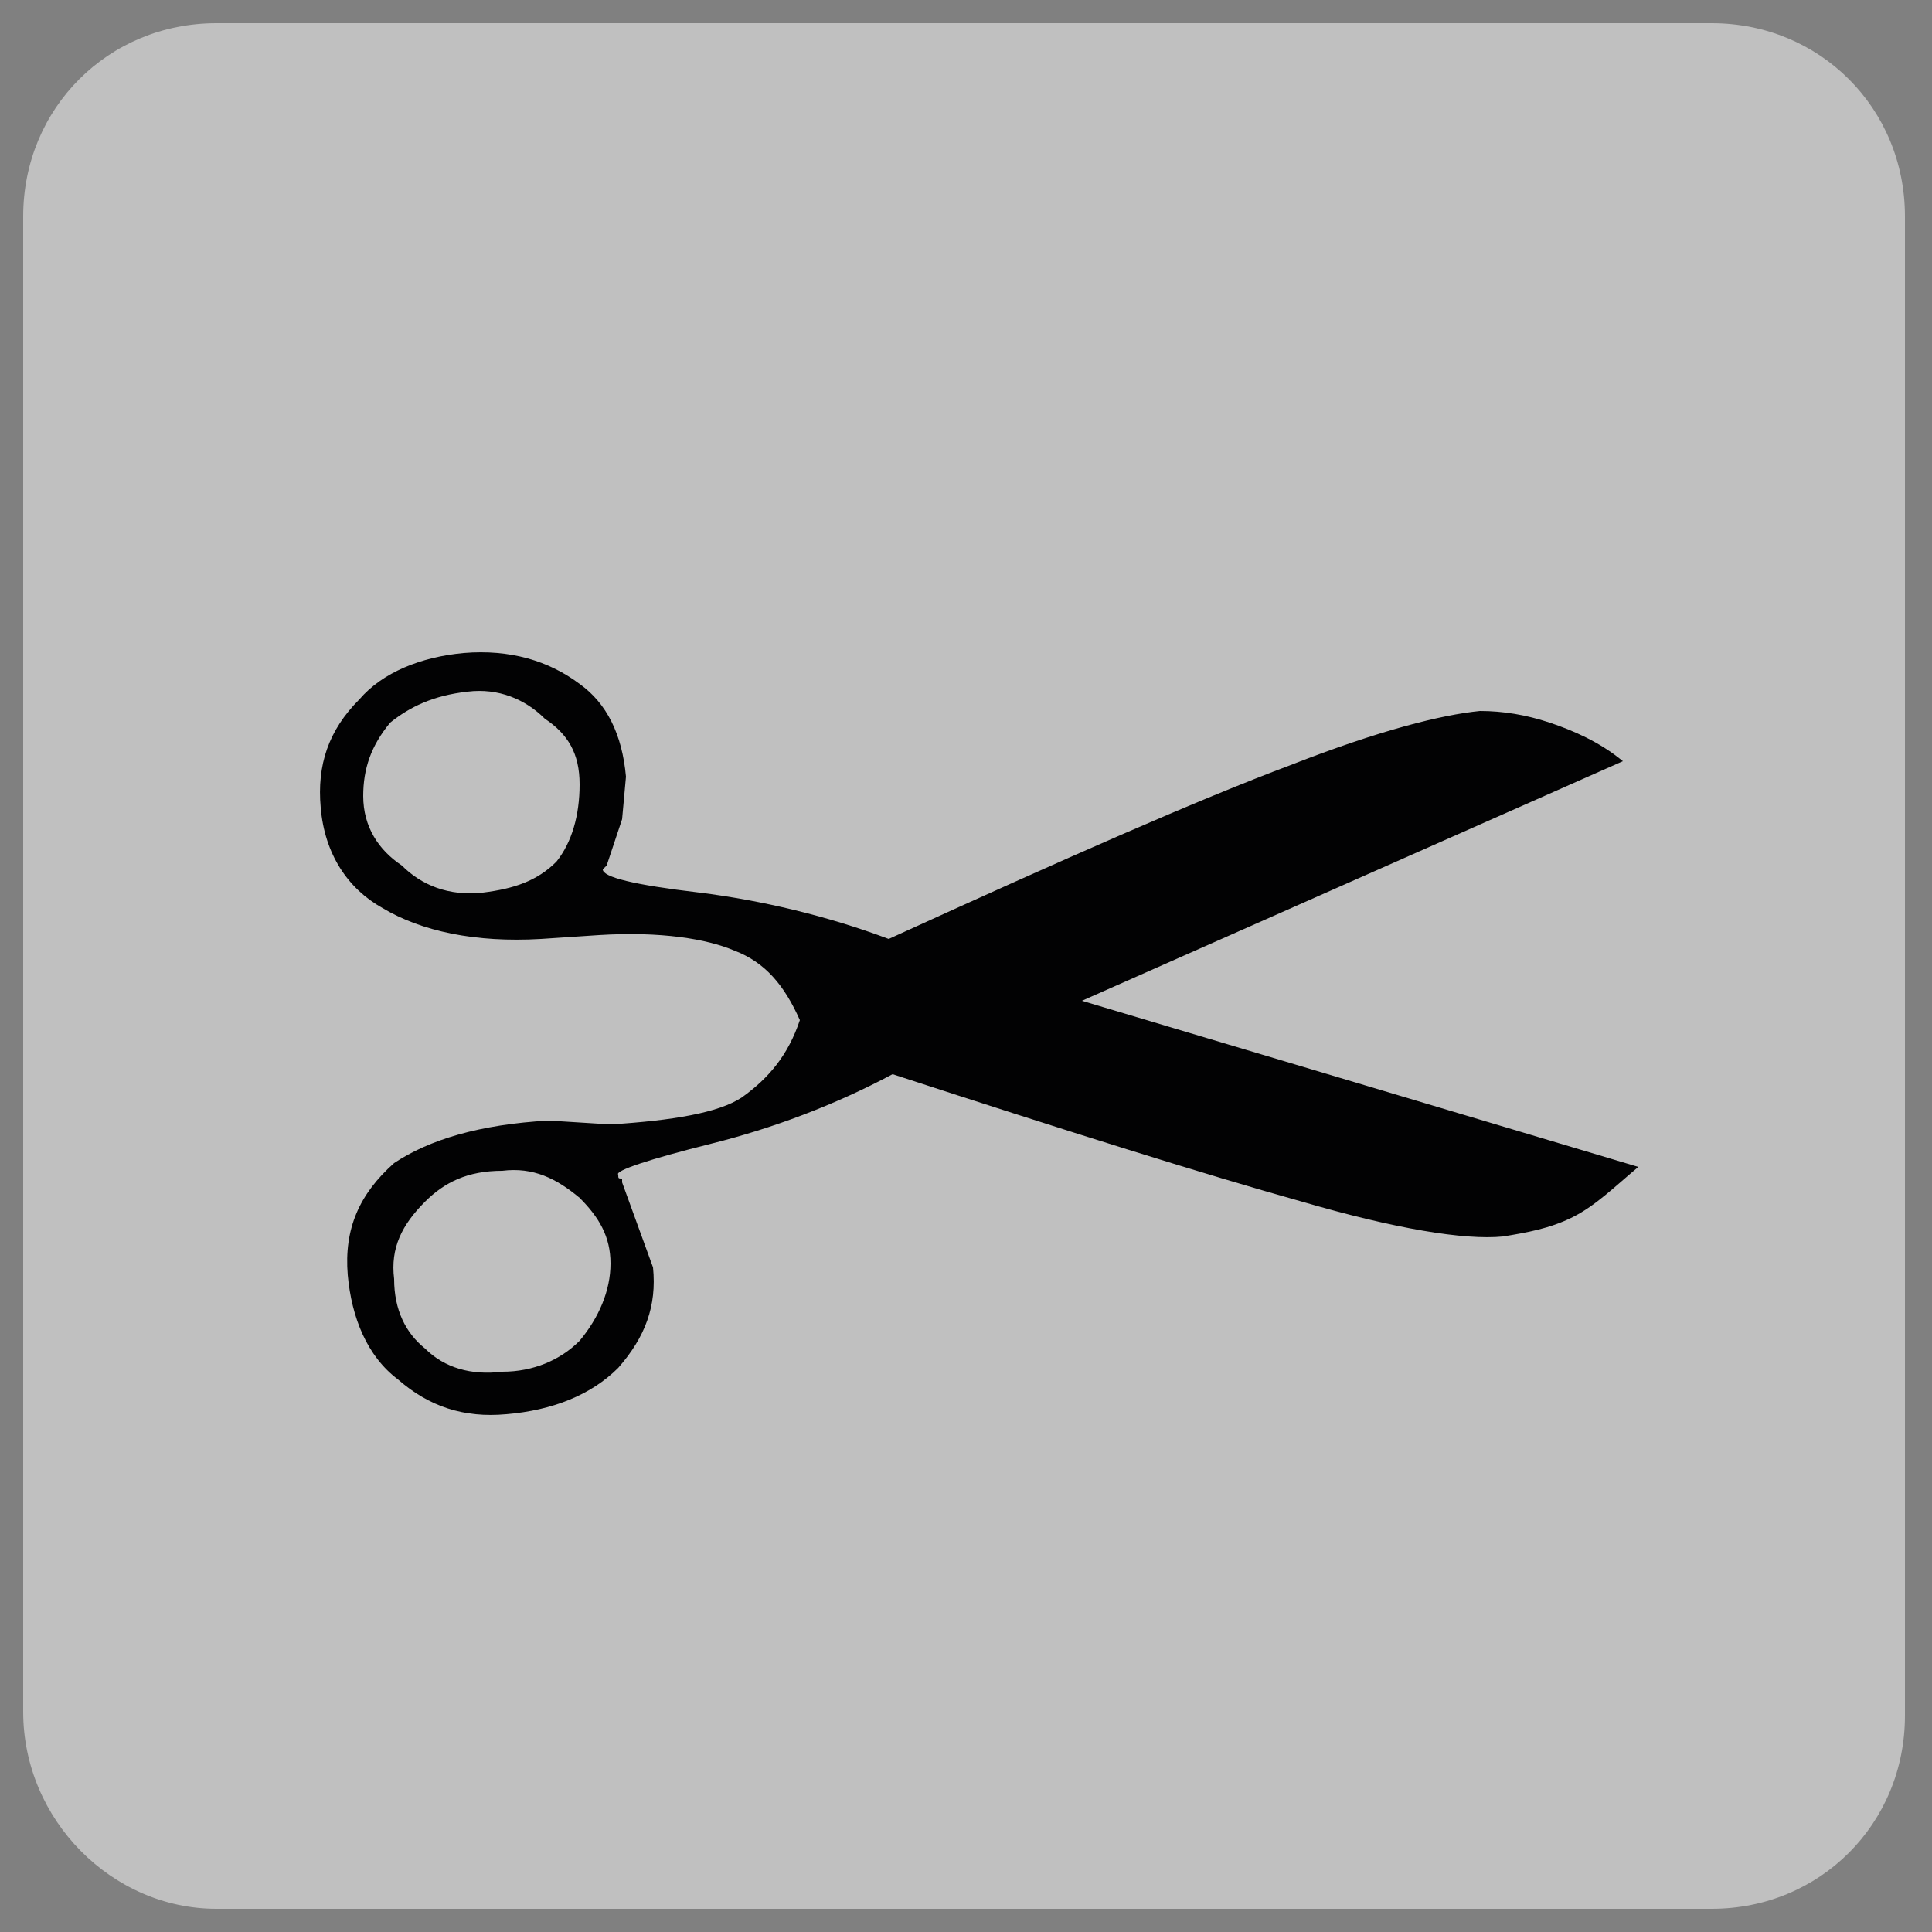 <?xml version="1.0" encoding="utf-8"?>
<!-- Generator: Adobe Illustrator 25.4.2, SVG Export Plug-In . SVG Version: 6.00 Build 0)  -->
<svg version="1.1" id="Capa_1" xmlns="http://www.w3.org/2000/svg" xmlns:xlink="http://www.w3.org/1999/xlink" x="0px" y="0px"
	 viewBox="0 0 50 50" style="enable-background:new 0 0 50 50;" xml:space="preserve">
<rect x="0" y="0" width="50" height="50" fill="#808080" stroke="none"/>
<style type="text/css">
	.st0{opacity:0.5;fill:#FFFFFF;enable-background:new    ;}
	.st1{fill:#020203;}
</style>
<g id="Capa_1_00000106855749326036549140000018308998415981303200_">
	<path class="st0" d="M5.6,49.4h38.7c2.8,0,5-2.2,5-5V5.6c0-2.8-2.2-5-5-5H5.6c-2.8,0-5,2.2-5,5v38.7C0.6,47.1,2.9,49.4,5.6,49.4z"
		/>
</g>
<g id="Capa_2_00000040546708832197930810000010517503183828918159_">
</g>
<path class="st1" d="M28,25.9l14-6.2c-0.6-0.5-1.3-0.8-1.9-1c-0.6-0.2-1.2-0.3-1.8-0.3c-1,0.1-2.6,0.5-4.9,1.4
	c-2.4,0.9-5.8,2.4-10.4,4.5c-1.6-0.6-3.3-1-4.9-1.2c-1.7-0.2-2.5-0.4-2.5-0.6l0.1-0.1l0.4-1.2l0.1-1.1c-0.1-1.1-0.5-1.9-1.2-2.4
	c-0.8-0.6-1.8-0.9-3-0.8c-1.1,0.1-2.1,0.5-2.7,1.2c-0.8,0.8-1.1,1.7-1,2.8C8.4,22.1,9,23,9.9,23.5c1,0.6,2.4,0.9,4.1,0.8l1.5-0.1
	c1.6-0.1,2.8,0.1,3.5,0.4c0.8,0.3,1.3,0.9,1.7,1.8c-0.3,0.9-0.8,1.5-1.5,2c-0.6,0.4-1.8,0.6-3.4,0.7L14.2,29c-1.8,0.1-3.1,0.5-4,1.1
	C9.3,30.9,8.9,31.8,9,33c0.1,1.1,0.5,2.1,1.3,2.7c0.8,0.7,1.7,1,2.8,0.9c1.2-0.1,2.2-0.5,2.9-1.2c0.7-0.8,1-1.6,0.9-2.6l-0.8-2.2
	v-0.1c-0.1,0-0.1,0-0.1-0.1c-0.1-0.1,0.8-0.4,2.4-0.8s3.2-1,4.7-1.8c4.6,1.5,8.1,2.6,10.6,3.3c2.4,0.7,4.2,1,5.2,0.9
	c0.6-0.1,1.2-0.2,1.8-0.5s1.1-0.8,1.7-1.3L28,25.9z M14.4,22.3c-0.5,0.5-1.1,0.7-1.9,0.8c-0.9,0.1-1.6-0.2-2.1-0.7
	c-0.6-0.4-1-1-1-1.8c0-0.7,0.2-1.3,0.7-1.9c0.5-0.4,1.1-0.7,2-0.8c0.8-0.1,1.5,0.2,2,0.7c0.6,0.4,0.9,0.9,0.9,1.7
	C15,21.1,14.8,21.8,14.4,22.3z M15,34.7c-0.5,0.5-1.2,0.8-2,0.8c-0.8,0.1-1.5-0.1-2-0.6c-0.5-0.4-0.8-1-0.8-1.8
	c-0.1-0.8,0.2-1.4,0.8-2c0.5-0.5,1.1-0.8,2-0.8c0.8-0.1,1.4,0.2,2,0.7c0.5,0.5,0.8,1,0.8,1.7C15.8,33.4,15.5,34.1,15,34.7z"/>
</svg>
